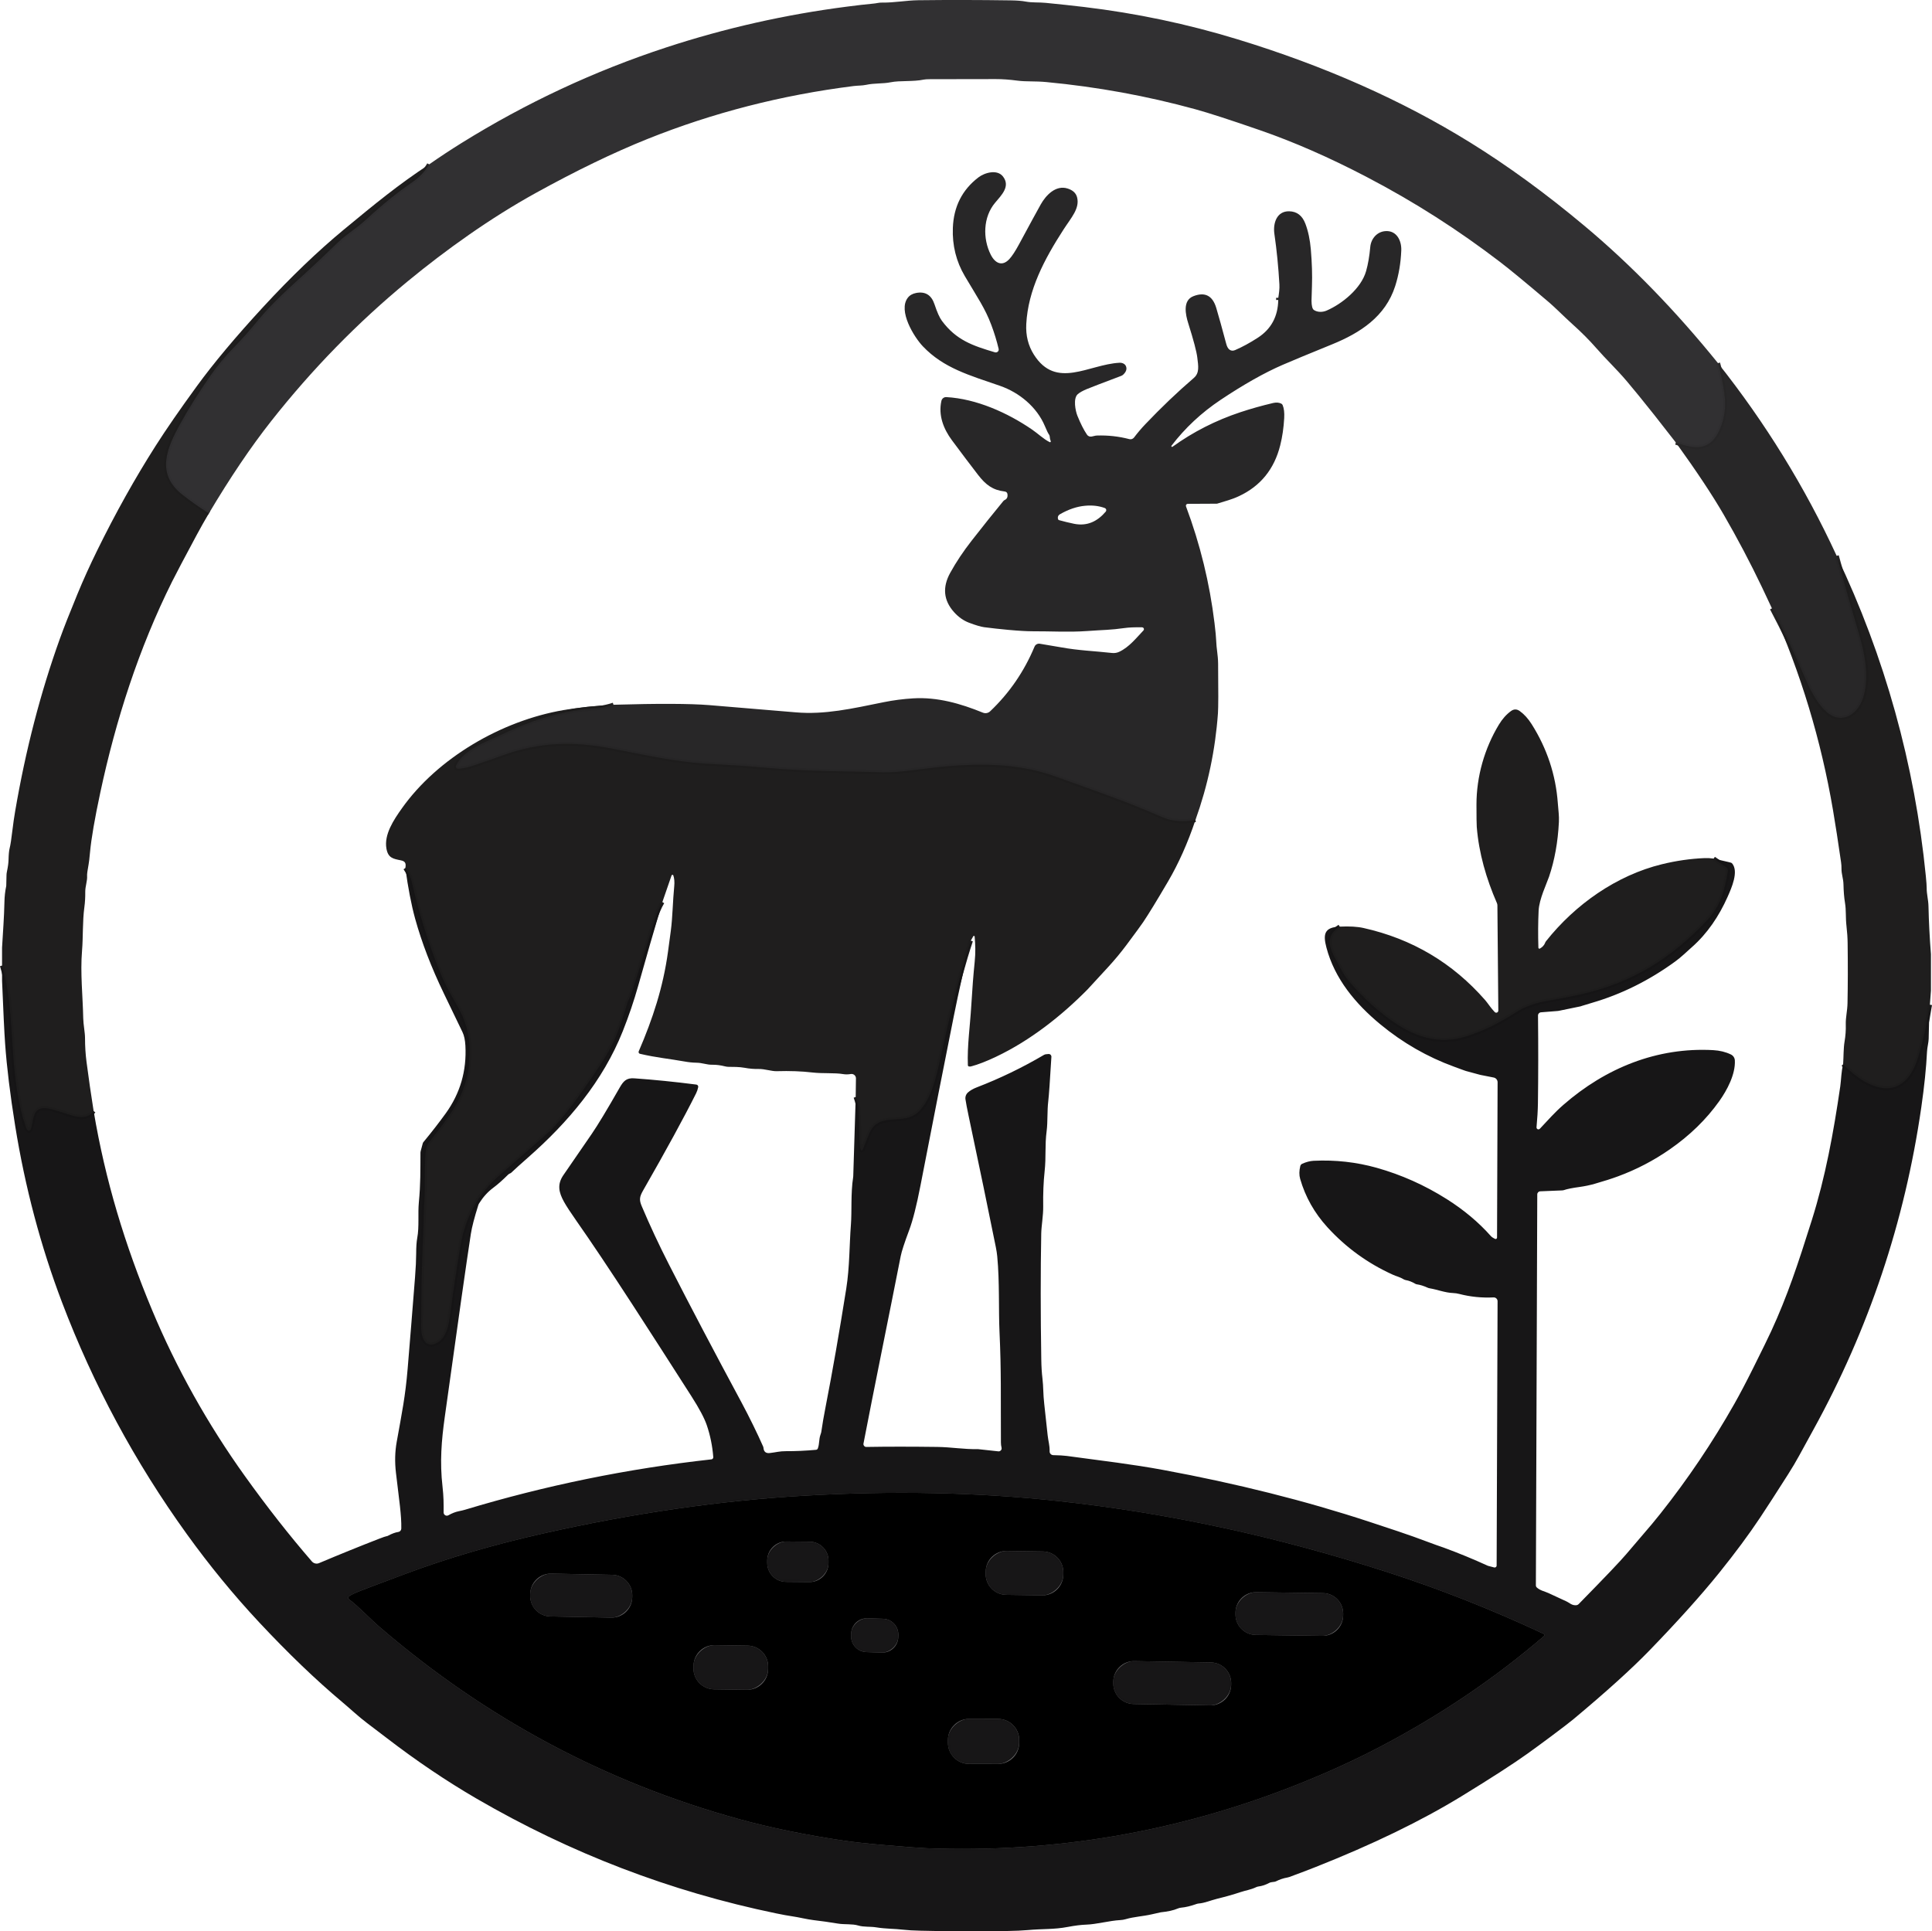 <?xml version="1.0" encoding="UTF-8"?><svg id="a" xmlns="http://www.w3.org/2000/svg" viewBox="0 0 905.45 905.26"><g><path d="M805.15,170.21c1.3,4.5,2.3,9.36,3.01,14.59,.81,5.94,.03,11.53-2.32,16.76-4.54,10.1-11.69,8.87-20.43,5.88" style="fill:none; stroke:rgba(44,43,44,.99); stroke-width:2px;"/><path d="M97.88,240.65c-4.84-3.12-9.04-6.09-12.59-8.92-12.41-9.87-7-21.95-.68-33.37,4.05-7.29,8.76-14.79,14.14-22.48,3.23-4.61,6.79-8.91,10.7-12.89,3.66-3.73,7.39-7.92,11.2-12.56,6.9-8.42,14.47-15.11,23.38-23.25,3.57-3.27,8.28-7.72,14.11-13.36,4.48-4.32,9.05-6.84,13.55-11.02,7.17-6.65,14.35-12.46,21.55-17.42,3.36-2.31,5.98-5.09,7.87-8.32" style="fill:none; stroke:rgba(39,38,39,.99); stroke-width:2px;"/><path d="M43.89,520.8c-2.81,3.73-7.04,3.08-11.34,1.67-3.91-1.28-6.7-2.14-8.37-2.57-9.33-2.42-8.09,4.39-9.78,9.52-.15,.45-.63,.7-1.08,.56-.11-.04-.22-.1-.31-.18-.34-.3-.65-.84-.92-1.62-3.51-10.09-5.09-21.66-6.03-35.28-1.01-14.56-1.28-27.35-5.1-40.32" style="fill:none; stroke:rgba(26,25,26,.99); stroke-width:2px;"/><path d="M599.06,140.61l.02-1.02" style="fill:none; stroke:rgba(35,34,34,.99); stroke-width:2px;"/><path d="M560.27,384.33c-5.89,1.1-11.17,.62-15.84-1.44-16.77-7.39-30.56-11.98-49.69-18.92-20.78-7.55-43.04-6.13-65.16-3.2-7.15,.94-12.45,1.35-15.9,1.23-17-.59-35.27-.36-54.68-2.16-11.93-1.11-16.95-1.2-28.79-1.96-14.42-.93-27.95-4.06-43.5-7.04-17.89-3.43-33.64-3.17-51.32,3.26-2.97,1.09-7.5,2.67-13.58,4.75-2.5,.86-4.86,1.35-7.07,1.48-.56,.03-1.03-.39-1.07-.95,0-.15,.02-.31,.08-.45,3.28-7.72,15.41-11.75,22.71-15.24,14.15-6.76,28.33-10.82,43.93-11.78,1.83-.11,4.21-.64,7.12-1.57" style="fill:none; stroke:rgba(35,34,34,.99); stroke-width:2px;"/><path d="M860.77,260.52c3.39,12.35,6.89,24.6,10.49,36.74,2.78,9.39,4.9,20.68,1.83,29.96-2.87,8.66-11.22,12.92-18.33,5.25-4.04-4.36-6.62-9.58-9.18-15.57-4.63-10.81-9.68-21.39-15.15-31.75" style="fill:none; stroke:rgba(35,34,34,.99); stroke-width:2px;"/><path d="M904.46,470.93c-1.25,8.22-3.04,16.28-5.38,24.17-6.63,22.43-23.23,16.2-35.29,3.76" style="fill:none; stroke:rgba(26,25,26,.99); stroke-width:2px;"/><path d="M454.97,440.91c-6.44,19.38-11.7,43.6-14.64,56.79-1.64,7.37-3.9,17.46-9.74,23.26-7.13,7.08-18.29-.32-23.09,10.03-.39,.83-1.44,3.46-3.17,7.87-.1,.26-.39,.39-.65,.28-.11-.04-.2-.12-.26-.22-.21-.37-.35-.99-.43-1.88-.19-2.26-.42-8-.67-17.22-.04-1.41-.47-3.29-1.29-5.64" style="fill:none; stroke:rgba(26,25,26,.99); stroke-width:2px;"/><path d="M310.42,422.83c-1.41,2.39-2.67,5.39-3.79,8.98-5.04,16.08-8.46,26.91-10.27,32.5-.53,1.64-1.19,3.26-1.98,4.86-.14,.27-.25,.56-.34,.86-2.03,6.87-3.97,12.45-5.8,16.74-1.65,3.85-4.39,8.63-8.23,14.35-8.15,12.12-16.53,24.01-24.38,30.91-7.13,6.27-14.28,12.53-21.46,18.78-10.1,8.79-16,19.43-18.32,32.88-1.9,11.04-3.26,20.11-4.86,32.3-.63,4.81-1.64,10.77-5.89,13.27-5.54,3.24-7.71-2.2-7.71-6.66,0-17.39,.32-31.82,.94-43.29,.3-5.57,.09-9.36,.43-14.16,.21-2.86,.32-6.39,.33-10.58,.03-8.19,.17-13.11,.4-14.76,.28-1.96,.73-3.33,1.34-4.1,4.94-6.2,8.82-11.48,11.64-15.85,2.97-4.58,5.22-10.05,6.76-16.41,.51-2.12,.5-4.63,.7-7.39,.73-9.6-1.27-17.28-6.25-25.72-3.29-5.57-5.78-10.45-7.47-14.66-5.5-13.73-9.94-27.95-13.32-42.66-.4-1.71-1.37-3.76-2.92-6.14" style="fill:none; stroke:rgba(26,25,26,.99); stroke-width:2px;"/><path d="M803.13,402.43l5.81,3.99c.62,.43,.94,1.17,.82,1.91-1.54,9.16-3.36,16.2-9.58,22.86-16.61,17.79-35.11,29.51-59.75,34.96-4.57,1.01-9.85,2.03-15.86,3.05-4.01,.69-9.49,2.42-12.92,4.57-9.27,5.81-15.64,9.22-24.75,12.06-12.66,3.94-24.03,.09-34.6-7.38-7.23-5.11-13.89-11.25-19.99-18.41-1.61-1.9-3.06-4.11-4.33-6.64-3.16-6.28-8.95-13.59-.1-19.08" style="fill:none; stroke:rgba(26,25,26,.99); stroke-width:2px;"/><path d="M723.57,766.88c.27-.24,.3-.65,.07-.92-.06-.07-.13-.12-.22-.16-24.29-11.39-48.88-21.09-73.78-29.1-50.36-16.21-101.09-27.45-154.18-33.19-37.41-4.05-76.95-4.86-118.63-2.45-39.34,2.28-80.21,8.21-122.62,17.78-22.87,5.16-43.98,11.34-63.33,18.53-14.76,5.48-22.95,8.59-24.56,9.34-1.35,.62-2.3,1.14-2.86,1.56-.35,.26-.42,.75-.17,1.1,.05,.06,.1,.12,.17,.17,4.58,3.38,9.88,9.12,14.43,13.03,49.75,42.83,105.93,72.86,168.52,90.09,14.53,4,30.82,7.35,48.85,10.05,4.91,.73,11.39,1.44,19.46,2.12,10.45,.88,16.95,1.37,19.48,1.46,59.69,2.3,117.34-7.54,172.95-29.52,14.1-5.57,27.22-11.53,39.36-17.88,28.21-14.76,53.9-32.1,77.06-52.01" style="fill:none; stroke:rgba(117,116,118,.99); stroke-width:2px;"/><path d="M388.29,731.58c.04-4.9-3.9-8.91-8.8-8.96l-10.96-.1c-4.9-.04-8.91,3.9-8.96,8.8h0v1.16c-.05,4.9,3.89,8.91,8.79,8.96l10.96,.1c4.9,.04,8.91-3.9,8.96-8.8h0v-1.16" style="fill:none; stroke:rgba(117,116,118,.99); stroke-width:2px;"/><path d="M498.34,737.05c.08-5.37-4.22-9.79-9.59-9.86h0l-16.92-.24c-5.37-.08-9.79,4.22-9.86,9.59l-.02,1.12c-.08,5.37,4.22,9.79,9.59,9.86l16.92,.24c5.37,.08,9.79-4.22,9.86-9.59l.02-1.12" style="fill:none; stroke:rgba(117,116,118,.99); stroke-width:2px;"/><path d="M296.31,747.92c.1-5.31-4.12-9.7-9.43-9.8h0l-28.59-.55c-5.31-.1-9.7,4.12-9.8,9.43h0l-.02,.84c-.1,5.31,4.12,9.7,9.43,9.8h0l28.59,.55c5.31,.1,9.7-4.12,9.8-9.43h0l.02-.84" style="fill:none; stroke:rgba(117,116,118,.99); stroke-width:2px;"/><path d="M629.49,756.47c.07-5.31-4.17-9.68-9.48-9.75l-31.24-.44c-5.31-.07-9.68,4.17-9.75,9.48v.8c-.09,5.31,4.16,9.68,9.47,9.75l31.24,.44c5.31,.07,9.68-4.17,9.75-9.48v-.8" style="fill:none; stroke:rgba(117,116,118,.99); stroke-width:2px;"/><path d="M420.99,766.36c.13-4.08-3.07-7.49-7.15-7.62l-7.34-.23c-4.08-.13-7.49,3.07-7.62,7.15h0l-.03,1.06c-.13,4.08,3.07,7.49,7.15,7.62l7.34,.23c4.08,.13,7.49-3.07,7.62-7.15h0l.03-1.06" style="fill:none; stroke:rgba(117,116,118,.99); stroke-width:2px;"/><path d="M359.99,781.22c.08-5.39-4.23-9.82-9.62-9.9l-15.46-.22c-5.39-.08-9.82,4.23-9.9,9.62h0l-.02,1.18c-.08,5.39,4.23,9.82,9.62,9.9l15.46,.22c5.39,.08,9.82-4.23,9.9-9.62h0l.02-1.18" style="fill:none; stroke:rgba(117,116,118,.99); stroke-width:2px;"/><path d="M576.98,789.06c.09-5.35-4.17-9.76-9.52-9.86h0l-35.87-.63c-5.35-.09-9.76,4.17-9.86,9.52v.74c-.11,5.35,4.16,9.76,9.51,9.86h0l35.87,.63c5.35,.09,9.76-4.17,9.86-9.52v-.74" style="fill:none; stroke:rgba(117,116,118,.99); stroke-width:2px;"/><path d="M477.64,815.6c0-5.48-4.43-9.94-9.91-9.95h0l-13.56-.02c-5.48,0-9.94,4.43-9.95,9.91v1.26c-.01,5.48,4.43,9.94,9.91,9.95h0l13.56,.02c5.48,0,9.94-4.43,9.95-9.91v-1.26" style="fill:none; stroke:rgba(117,116,118,.99); stroke-width:2px;"/></g><path d="M805.15,170.21c1.3,4.5,2.3,9.36,3.01,14.59,.81,5.94,.03,11.53-2.32,16.76-4.54,10.1-11.69,8.87-20.43,5.88-3.33-4.31-6.7-8.63-10.12-12.95-5.44-6.85-9.74-12.13-12.9-15.85-4.82-5.67-9.79-10.32-14.19-15.38-3.21-3.69-7-7.5-11.37-11.42-3.78-3.41-8.1-7.77-10.75-10.03-10.85-9.23-18.59-15.61-23.23-19.15-19.22-14.68-39.53-27.81-62.6-39.85-17.33-9.04-33.91-16.3-49.72-21.77-13.99-4.85-24.06-8.11-30.2-9.8-22.81-6.27-46.14-10.53-69.99-12.78-5.28-.5-9.27-.11-13.58-.67-3.69-.49-7.06-.73-10.13-.72-7.79,.01-18.04,.03-30.73,.05-1.34,0-2.3,.06-2.89,.18-5.21,1.09-11.24,.37-15.59,1.26-3.72,.76-7.56,.34-11.57,1.22-1.81,.39-3.86,.3-5.89,.56-33.73,4.26-65.88,12.52-96.46,24.78-15.93,6.39-33.43,14.85-52.49,25.38-21.18,11.7-41.96,26.55-59.87,41.3-23.51,19.37-44.88,41.26-64.1,65.65-9.49,12.05-19.21,26.45-29.16,43.2-4.84-3.12-9.04-6.09-12.59-8.92-12.41-9.87-7-21.95-.68-33.37,4.05-7.29,8.76-14.79,14.14-22.48,3.23-4.61,6.79-8.91,10.7-12.89,3.66-3.73,7.39-7.92,11.2-12.56,6.9-8.42,14.47-15.11,23.38-23.25,3.57-3.27,8.28-7.72,14.11-13.36,4.48-4.32,9.05-6.84,13.55-11.02,7.17-6.65,14.35-12.46,21.55-17.42,3.36-2.31,5.98-5.09,7.87-8.32,4.91-3.43,9.94-6.75,15.11-9.97,30.34-18.87,62.38-33.84,96.11-44.89,27.47-9,55.67-15.36,84.62-19.09,4.83-.63,8.71-1.07,11.62-1.34,1.13-.1,2.04-.22,2.75-.37,.64-.13,1.3-.19,1.96-.18,5.94,.08,11.33-1.03,17.1-1.11,14.03-.17,28.47-.15,43.32,.07,2.91,.04,5.24,.23,7,.56,3.04,.58,6.02,.28,9.34,.6,6.29,.61,12.3,1.26,18.03,1.94,24.45,2.92,48.4,7.96,71.83,15.13,40.78,12.46,77.16,28.59,109.13,48.4,17.65,10.93,35.53,23.97,53.62,39.12,21.73,18.19,42.57,39.62,62.5,64.28Z" style="fill:rgba(48,47,49,.99);"/><path d="M201.11,77.06c-1.89,3.23-4.51,6.01-7.87,8.32-7.2,4.96-14.38,10.77-21.55,17.42-4.5,4.18-9.07,6.7-13.55,11.02-5.83,5.64-10.54,10.09-14.11,13.36-8.91,8.14-16.48,14.83-23.38,23.25-3.81,4.64-7.54,8.83-11.2,12.56-3.91,3.98-7.47,8.28-10.7,12.89-5.38,7.69-10.09,15.19-14.14,22.48-6.32,11.42-11.73,23.5,.68,33.37,3.55,2.83,7.75,5.8,12.59,8.92-1.98,3.35-3.88,6.71-5.7,10.1-5.87,10.93-9.7,18.2-11.51,21.82-15.67,31.44-26.4,64.96-33.64,98.81-2.63,12.29-4.25,21.66-4.84,28.11-.26,2.83-.48,4.71-.66,5.63-.54,2.87-.78,4.7-.71,5.51,.18,2.09-.89,4.87-.86,7.39,.03,2.56-.11,4.91-.4,7.05-.94,6.94-.56,13.99-1.11,20.56-.87,10.43,.37,21.46,.56,31.68,.06,2.87,.84,6.75,.84,9.18,0,3.93,.24,7.65,.69,11.14,1.01,7.76,2.13,15.48,3.35,23.17-2.81,3.73-7.04,3.08-11.34,1.67-3.91-1.28-6.7-2.14-8.37-2.57-9.33-2.42-8.09,4.39-9.78,9.52-.15,.45-.63,.7-1.08,.56-.11-.04-.22-.1-.31-.18-.34-.3-.65-.84-.92-1.62-3.51-10.09-5.09-21.66-6.03-35.28-1.01-14.56-1.28-27.35-5.1-40.32v-8.36c.41-7.17,.98-14.31,1.12-21.49,.05-2.5,.32-4.95,.82-7.36,.02-.08,.03-.16,.03-.24l.12-5.01c.01-.47,.07-.93,.16-1.39,.49-2.3,.76-4.2,.79-5.7,.06-2.51,.23-4.31,.51-5.4,.38-1.45,.83-4.35,1.34-8.7,.35-2.95,.77-5.85,1.26-8.72,4.89-28.63,11.87-55.57,20.95-80.82,1.83-5.11,4.58-12.08,8.23-20.93,2.75-6.69,5.85-13.52,9.28-20.5,8.56-17.44,17.67-33.75,27.33-48.92,4.94-7.76,11.37-17.08,19.3-27.96,7.87-10.82,18.24-23.2,31.09-37.14,12.98-14.07,25.57-26.16,37.76-36.25,15.02-12.41,25.49-21.02,40.06-30.63Z" style="fill:rgba(30,29,29,.99);"/><path d="M599.06,140.61l.02-1.02c.33-2.12,.64-4.14,.52-6.32-.46-8.12-1.24-16.01-2.35-23.66-.72-4.98,1.11-10.68,6.91-10.58,3.63,.07,6.16,2,7.61,5.81,1.32,3.47,2.17,7.48,2.56,12.03,.54,6.36,.72,12.11,.53,17.24-.15,4.07-.22,6.36-.21,6.89,.03,2.37,.4,3.8,1.11,4.29,1.74,1.17,4.15,1.08,5.96,.29,7.2-3.11,16.18-10.32,18.51-18.49,.92-3.23,1.57-7.02,1.96-11.35,.35-3.83,3.16-7.23,7.28-7.42,5.18-.25,7.42,4.59,7.25,9.05-.23,5.93-1.18,11.49-2.84,16.69-4.58,14.37-16.45,21.99-29.61,27.35-11.37,4.63-19.1,7.84-23.17,9.61-8.55,3.71-18.23,9.18-29.05,16.4-9,6.01-16.67,13.18-23.02,21.49-.12,.15-.09,.37,.06,.49,.12,.1,.29,.1,.42,0,9.63-6.95,20.22-12.34,31.77-16.18,4.89-1.62,10.03-3.07,15.44-4.34,1.37-.32,2.61-.23,3.71,.28,.31,.14,.56,.4,.69,.71,.63,1.5,.88,3.54,.73,6.12-.25,4.53-.87,8.75-1.85,12.68-2.79,11.21-9.25,19.17-19.36,23.89-3.55,1.66-6.23,2.25-10.15,3.49-.09,.03-.19,.04-.28,.04l-13.55,.07c-.49,0-.89,.4-.89,.89,0,.1,.02,.21,.06,.31,6.63,17.7,11.08,35.93,13.36,54.68,.47,3.87,.73,6.59,.78,8.16,.11,3.79,.87,6.76,.91,10.87,.14,12.83,.11,20.59-.08,23.28-1.23,17.18-4.74,33.84-10.53,49.97-5.89,1.1-11.17,.62-15.84-1.44-16.77-7.39-30.56-11.98-49.69-18.92-20.78-7.55-43.04-6.13-65.16-3.2-7.15,.94-12.45,1.35-15.9,1.23-17-.59-35.27-.36-54.68-2.16-11.93-1.11-16.95-1.2-28.79-1.96-14.42-.93-27.95-4.06-43.5-7.04-17.89-3.43-33.64-3.17-51.32,3.26-2.97,1.09-7.5,2.67-13.58,4.75-2.5,.86-4.86,1.35-7.07,1.48-.56,.03-1.03-.39-1.07-.95,0-.15,.02-.31,.08-.45,3.28-7.72,15.41-11.75,22.71-15.24,14.15-6.76,28.33-10.82,43.93-11.78,1.83-.11,4.21-.64,7.12-1.57,20.85-.61,35.76-.55,44.74,.16,8.37,.67,21.94,1.8,40.71,3.4,13.6,1.16,26.18-1.71,41.24-4.77,4.5-.91,9.1-1.51,13.79-1.79,11.24-.68,22.16,2.41,32.66,6.71,1.16,.47,2.49,.22,3.39-.64,9.01-8.56,15.94-18.66,20.8-30.3,.41-.98,1.44-1.54,2.48-1.37,6.31,1.06,9.69,1.63,10.12,1.71,8.17,1.48,15.19,1.68,23.73,2.62,1.16,.13,2.33-.06,3.38-.56,4.65-2.18,7.95-6.45,11.32-9.98,.34-.35,.33-.91-.02-1.24-.16-.15-.37-.24-.6-.25-3.45-.06-6.19,.05-8.2,.34-6.69,.96-9.72,.83-17.61,1.41-8.46,.61-17.01,.07-25.45,.11-2.65,0-6.45-.21-11.41-.66-3.96-.37-7.74-.78-11.34-1.25-1.57-.21-3.93-.91-7.09-2.1-2.62-.99-4.96-2.65-7.03-4.96-4.94-5.51-5.53-11.67-1.77-18.47,2.78-5.03,6.14-10.07,10.09-15.12,5.26-6.74,10.18-12.89,14.76-18.45,.19-.23,.43-.42,.71-.55,1.03-.47,1.44-1.4,1.23-2.78-.1-.7-.56-1.1-1.38-1.19-5.48-.65-8.78-3.11-12.37-7.76-3.47-4.49-7.54-9.89-12.23-16.2-4.03-5.42-6.47-11.81-4.96-18.5,.24-1.09,1.23-1.84,2.34-1.77,14.01,.78,28.65,7.32,40.17,15.23,2.75,1.88,5.27,4.38,8.22,5.87,.18,.09,.39,.03,.49-.15,.05-.1,.06-.21,.01-.31-.27-.67-.42-1.38-.46-2.12-.02-.4-.17-.78-.42-1.09-.33-.41-.95-1.68-1.85-3.83-3.76-8.98-12.02-15.75-21-18.87-14.36-4.98-26.45-8.28-36.2-18.54-4.18-4.4-11.72-16.66-7.06-22.75,.9-1.17,2.2-1.92,3.9-2.25,4.29-.82,7.16,.94,8.61,5.28,1.23,3.72,2.39,6.31,3.48,7.77,6.72,9.05,14.35,11.64,24.87,14.77,.73,.21,1.49-.2,1.7-.92,.07-.23,.07-.47,.02-.7-.87-3.69-2.01-7.42-3.42-11.18-2.93-7.85-6.37-12.65-12.44-22.94-4.04-6.85-5.91-14.38-5.6-22.57,.37-9.96,4.36-17.85,11.96-23.67,2.93-2.25,8.83-3.95,11.55-.41,3.52,4.58-.61,8.6-3.74,12.32-5.62,6.71-5.81,16.76-2.01,24.3,1.99,3.95,5.31,5.76,8.73,2.05,1.29-1.4,2.8-3.71,4.54-6.94,4.98-9.24,8.36-15.45,10.14-18.63,2.48-4.44,7.12-9.22,12.58-7.5,2.45,.77,3.93,2.12,4.45,4.06,1.4,5.21-2.7,9.55-6.32,15.15-9.08,14.06-16.61,28.34-17.47,44.27-.29,5.38,.9,10.18,3.57,14.39,10.45,16.5,25.59,4.58,40.11,3.81,1.37-.07,2.57,.55,3.01,1.55,.58,1.32,.17,2.65-1.24,3.99-.28,.27-.62,.48-.99,.62-8.84,3.33-14.23,5.4-16.17,6.21-1.88,.79-3.26,1.57-4.15,2.34-2.29,2-1.09,7.89-.18,10.13,1.49,3.69,2.97,6.62,4.44,8.78,1.29,1.88,3.04,.54,4.67,.49,5.21-.17,10.29,.39,15.25,1.69,.81,.21,1.67-.09,2.18-.76,1.67-2.2,3.42-4.27,5.26-6.2,7.49-7.88,15.08-15.12,22.76-21.72,2.76-2.36,2.09-5.67,1.64-9.5-.34-2.86-1.76-8.23-4.25-16.12-1.28-4.04-2.71-10.69,2.38-12.69,5.43-2.13,9.02-.29,10.75,5.5,1.21,4.05,2.77,9.66,4.67,16.81,.35,1.31,.85,2.22,1.5,2.71,.77,.58,1.66,.66,2.66,.23,3.37-1.45,6.92-3.38,10.64-5.79,6.25-4.05,9.44-9.95,9.58-17.7Zm-81.28,97.52c-2.76-1.03-5.88-1.39-9.35-1.06-3.78,.36-7.64,1.66-11.57,3.91-.97,.55-1.29,1.35-.98,2.38,.06,.22,.23,.38,.45,.44,2.32,.65,4.68,1.22,7.07,1.71,6.28,1.26,11.04-1.27,14.82-5.71,.37-.45,.32-1.12-.13-1.49-.09-.08-.2-.14-.31-.18Z" style="fill:rgba(39,38,39,.99);"/><path d="M599.08,139.59l-.02,1.02,.02-1.02Z" style="fill:rgba(30,29,29,.99);"/><path d="M805.15,170.21c22.22,28,40.76,58.1,55.62,90.31,3.39,12.35,6.89,24.6,10.49,36.74,2.78,9.39,4.9,20.68,1.83,29.96-2.87,8.66-11.22,12.92-18.33,5.25-4.04-4.36-6.62-9.58-9.18-15.57-4.63-10.81-9.68-21.39-15.15-31.75-1.55-3.34-3.11-6.66-4.68-9.95-5.52-11.55-11.49-22.87-17.91-33.96-5.27-9.11-12.75-20.38-22.43-33.8,8.74,2.99,15.89,4.22,20.43-5.88,2.35-5.23,3.13-10.82,2.32-16.76-.71-5.23-1.71-10.09-3.01-14.59Z" style="fill:rgba(39,38,39,.99);"/><path d="M860.77,260.52c22.54,47.15,36.61,97.89,41.78,150.01,.28,2.86,.42,4.76,.41,5.69-.03,2.88,.77,5.41,.84,8.53,.17,7.51,.55,15,1.16,22.49v17.09l-.5,6.6c-1.25,8.22-3.04,16.28-5.38,24.17-6.63,22.43-23.23,16.2-35.29,3.76,.25-3.54,.14-7.47,.68-10.66,.46-2.69,.65-5.36,.57-7.99-.09-3.41,.74-6.3,.81-10.03,.17-8.51,.19-17.83,.06-27.96-.03-2.63-.21-5.35-.54-8.15-.48-4.15-.09-7.25-.7-10.93-.41-2.46-.64-5.33-.71-8.6-.06-2.78-.98-4.86-.93-7.42,.02-.91-.05-1.91-.2-2.99-1.39-9.63-2.64-17.73-3.76-24.3-5.57-32.8-15.12-64.36-28.64-94.68,5.47,10.36,10.52,20.94,15.15,31.75,2.56,5.99,5.14,11.21,9.18,15.57,7.11,7.67,15.46,3.41,18.33-5.25,3.07-9.28,.95-20.57-1.83-29.96-3.6-12.14-7.1-24.39-10.49-36.74Z" style="fill:rgba(30,29,29,.99);"/><path d="M287.51,330.34c-2.91,.93-5.29,1.46-7.12,1.57-15.6,.96-29.78,5.02-43.93,11.78-7.3,3.49-19.43,7.52-22.71,15.24-.22,.51,.03,1.11,.54,1.32,.14,.06,.3,.09,.45,.08,2.21-.13,4.57-.62,7.07-1.48,6.08-2.08,10.61-3.66,13.58-4.75,17.68-6.43,33.43-6.69,51.32-3.26,15.55,2.98,29.08,6.11,43.5,7.04,11.84,.76,16.86,.85,28.79,1.96,19.41,1.8,37.68,1.57,54.68,2.16,3.45,.12,8.75-.29,15.9-1.23,22.12-2.93,44.38-4.35,65.16,3.2,19.13,6.94,32.92,11.53,49.69,18.92,4.67,2.06,9.95,2.54,15.84,1.44-3.63,10.8-7.91,20.39-12.82,28.77-5.25,8.95-9.13,15.31-11.66,19.07-.89,1.34-3.52,4.93-7.88,10.78-2.61,3.5-5.45,6.92-8.52,10.27-6.19,6.74-9.43,10.27-9.74,10.58-12.1,12.26-26.75,23.88-42.93,31.55-4.49,2.13-8.32,3.61-11.51,4.46-.42,.11-.8,.13-1.15,.04-.26-.07-.45-.3-.46-.57-.35-9.19,1.03-18.19,1.61-28.1,.45-7.63,.98-14.43,1.59-20.38,.45-4.41,.32-7.89-.02-11.81-.01-.19-.18-.34-.37-.33-.12,0-.23,.08-.29,.19l-1.15,2.06c-6.44,19.38-11.7,43.6-14.64,56.79-1.64,7.37-3.9,17.46-9.74,23.26-7.13,7.08-18.29-.32-23.09,10.03-.39,.83-1.44,3.46-3.17,7.87-.1,.26-.39,.39-.65,.28-.11-.04-.2-.12-.26-.22-.21-.37-.35-.99-.43-1.88-.19-2.26-.42-8-.67-17.22-.04-1.41-.47-3.29-1.29-5.64l.12-8.72c.02-1.13-.89-2.06-2.02-2.08-.13,0-.26,0-.39,.03-1.26,.21-2.45,.23-3.56,.04-3.97-.69-9.6-.19-14.45-.76-4.95-.59-10.54-.79-16.77-.61-2.3,.07-5.62-1.09-8.35-1.03-2.19,.05-4.4-.14-6.64-.56-2.46-.46-5.58-.44-7.51-.45-.56,0-1.12-.08-1.66-.22-2.08-.53-4.09-.79-6.04-.76-2.58,.04-4.51-.91-7.34-.95-1.75-.03-3.59-.21-5.52-.56-6.99-1.26-13.28-1.81-20.97-3.62-.45-.1-.73-.56-.63-1.02,.01-.05,.03-.1,.05-.14,6.56-15.2,11.44-30.03,13.71-46.65,.44-3.25,.88-6.52,1.32-9.8,.86-6.5,.92-13.97,1.61-20.96,.19-1.94,.05-3.61-.42-5.01-.07-.23-.32-.36-.55-.29-.14,.04-.25,.15-.29,.29l-4.31,12.48c-1.41,2.39-2.67,5.39-3.79,8.98-5.04,16.08-8.46,26.91-10.27,32.5-.53,1.64-1.19,3.26-1.98,4.86-.14,.27-.25,.56-.34,.86-2.03,6.87-3.97,12.45-5.8,16.74-1.65,3.85-4.39,8.63-8.23,14.35-8.15,12.12-16.53,24.01-24.38,30.91-7.13,6.27-14.28,12.53-21.46,18.78-10.1,8.79-16,19.43-18.32,32.88-1.9,11.04-3.26,20.11-4.86,32.3-.63,4.81-1.64,10.77-5.89,13.27-5.54,3.24-7.71-2.2-7.71-6.66,0-17.39,.32-31.82,.94-43.29,.3-5.57,.09-9.36,.43-14.16,.21-2.86,.32-6.39,.33-10.58,.03-8.19,.17-13.11,.4-14.76,.28-1.96,.73-3.33,1.34-4.1,4.94-6.2,8.82-11.48,11.64-15.85,2.97-4.58,5.22-10.05,6.76-16.41,.51-2.12,.5-4.63,.7-7.39,.73-9.6-1.27-17.28-6.25-25.72-3.29-5.57-5.78-10.45-7.47-14.66-5.5-13.73-9.94-27.95-13.32-42.66-.4-1.71-1.37-3.76-2.92-6.14,.39-2.12,.09-3.2-2.16-3.64-3.56-.71-5.92-1.09-6.7-5.48-1.18-6.62,3.39-13.45,7.3-18.96,16.63-23.42,46.53-41.01,75.78-45.99,7.13-1.21,14.9-2.04,23.32-2.47Z" style="fill:rgba(30,29,29,.99);"/><path d="M803.13,402.43l5.81,3.99c.62,.43,.94,1.17,.82,1.91-1.54,9.16-3.36,16.2-9.58,22.86-16.61,17.79-35.11,29.51-59.75,34.96-4.57,1.01-9.85,2.03-15.86,3.05-4.01,.69-9.49,2.42-12.92,4.57-9.27,5.81-15.64,9.22-24.75,12.06-12.66,3.94-24.03,.09-34.6-7.38-7.23-5.11-13.89-11.25-19.99-18.41-1.61-1.9-3.06-4.11-4.33-6.64-3.16-6.28-8.95-13.59-.1-19.08,4.58-.21,8.3,0,11.16,.65,22.76,5.09,41.76,16.36,57.01,33.82,.4,.45,1.12,1.4,2.17,2.83,.66,.91,1.42,1.82,2.29,2.74,.37,.39,.99,.42,1.38,.05,.2-.19,.31-.45,.31-.72l-.43-49.31c0-.39-.08-.77-.24-1.12-4.96-11.36-8.45-23.37-9.43-35.67-.09-1.18-.14-4.67-.14-10.46,0-13.24,3.8-26.4,10.52-37.5,1.6-2.65,3.49-4.77,5.66-6.35,1.37-.99,2.74-.99,4.13,.02,2.08,1.51,3.94,3.56,5.58,6.17,7.18,11.39,11.26,23.69,12.23,36.89,.28,3.81,.66,5.94,.51,8.98-.47,9.38-2.01,17.9-4.61,25.56-1.1,3.24-4.64,10.58-4.89,15.89-.26,5.45-.3,11.26-.11,17.41,0,.26,.23,.47,.5,.46,.08,0,.16-.02,.22-.06,1.2-.69,2.01-1.58,2.42-2.66,.11-.28,.25-.55,.44-.79,13.57-17.13,32.98-30.88,54.35-36.08,6.67-1.63,13.27-2.58,19.8-2.86,1.52-.06,2.99,.01,4.42,.22Z" style="fill:rgba(30,29,29,.99);"/><path d="M863.79,498.86c12.06,12.44,28.66,18.67,35.29-3.76,2.34-7.89,4.13-15.95,5.38-24.17-.27,3.2-.46,8.53-.57,15.99-.02,1.62-.68,4.01-.77,5.95-.37,7.6-1.27,16.35-2.7,26.24-7.75,53.55-24.59,103.87-50.54,150.97-1.25,2.25-3.48,6.34-6.71,12.25-1.47,2.7-3.21,5.63-5.21,8.78-5.45,8.57-9.8,15.3-13.06,20.21-5.28,7.93-11.66,16.54-19.13,25.82-8.44,10.48-19.4,22.68-32.87,36.59-8.23,8.49-20.06,19.19-35.5,32.09-1.75,1.45-5.31,4.18-10.68,8.19-4.05,3.02-7.67,5.67-10.86,7.96-6.61,4.73-16.89,11.37-30.84,19.92-18.88,11.56-41.72,22.64-68.52,33.24-3.02,1.2-7.09,2.75-12.21,4.64-.29,.11-.6,.19-.91,.24-1.91,.33-3.73,.95-5.47,1.84-.64,.33-2.13,.19-3.04,.68-1.68,.91-3.39,1.48-5.13,1.7-.35,.05-.69,.15-1,.3-2.59,1.23-4.98,1.53-7.42,2.35-3.01,1.01-6.68,2.06-11.02,3.13-3.02,.75-5.66,1.97-8.58,2.2-.32,.03-.63,.09-.92,.2-2.79,.99-5.19,1.56-7.18,1.73-.57,.05-1.13,.18-1.65,.41-1.97,.85-4.62,1.44-7.95,1.77-.07,0-1.5,.33-4.29,.96-4.1,.94-8.21,1.1-12.2,2.27-.79,.23-1.61,.37-2.43,.41-5.2,.28-11.19,1.99-16,2.14-2.43,.08-5.3,.44-8.63,1.07-6.67,1.27-11.55,.82-18.88,1.49-2.21,.21-5.64,.36-10.3,.45-12.17,.24-25.44,.19-39.81-.16-3.45-.08-6.13-.23-8.03-.46-4.39-.52-8.24-.37-12.78-1.11-2.88-.47-5.8-.06-8.55-.89-2.69-.81-6.32-.37-9.41-.88-3.93-.65-7.76-1.2-11.48-1.63-3.13-.37-6.82-1.34-10-1.79-1.91-.27-4.41-.73-7.5-1.37-49.54-10.23-96.35-28.17-140.43-53.81-14.11-8.21-28.14-17.67-42.09-28.4-2.19-1.68-5.27-4.02-9.24-7.03-4.17-3.16-7.42-6.3-11.49-9.72-12.42-10.42-25.42-22.9-39-37.43-12-12.84-23.32-26.65-33.96-41.42-24.29-33.71-43.78-69.93-58.49-108.67-9.97-26.27-17.29-53.85-21.94-82.73-2.34-14.53-3.91-27.35-4.7-38.45-.37-5.17-.84-14.98-1.43-29.44v-7.14c3.82,12.97,4.09,25.76,5.1,40.32,.94,13.62,2.52,25.19,6.03,35.28,.27,.78,.58,1.32,.92,1.62,.36,.32,.9,.28,1.21-.07,.08-.09,.14-.19,.18-.31,1.69-5.13,.45-11.94,9.78-9.52,1.67,.43,4.46,1.29,8.37,2.57,4.3,1.41,8.53,2.06,11.34-1.67,5.45,32.46,14.64,62.68,27.33,93.11,11.43,27.4,26.23,53.77,43.53,77.91,10.4,14.52,20.87,27.87,31.42,40.05,.84,.96,2.19,1.28,3.36,.78,9.63-4.07,18.99-7.86,28.07-11.39,2.01-.78,3.18-1.18,3.53-1.21,.22-.02,.43-.08,.63-.19,1.87-1.01,3.51-1.61,4.9-1.81,.8-.11,1.39-.78,1.41-1.59,.12-6.36-.98-13.01-2.51-26.17-.59-5.05-.47-9.87,.36-14.47,2.47-13.81,4.05-21.3,5.13-34.34,1.11-13.35,2.27-27.64,3.46-42.87,.35-4.44,.52-8.11,.53-11.01,0-3.11,.17-5.56,.5-7.34,1-5.37,.23-11.28,.77-16.89,.81-8.47,.69-14.84,.74-23.14,0-.22,.03-.44,.09-.66l1-3.7c.05-.18,.14-.36,.26-.51,3.94-4.77,7.44-9.29,10.51-13.54,6.76-9.39,9.83-19.95,9.2-31.69-.14-2.61-.58-4.71-1.33-6.3-.49-1.03-3.38-7.04-8.69-18.03-5.95-12.33-10.47-24.09-13.56-35.29-1.77-6.45-3.29-14.33-4.56-23.63,1.55,2.38,2.52,4.43,2.92,6.14,3.38,14.71,7.82,28.93,13.32,42.66,1.69,4.21,4.18,9.09,7.47,14.66,4.98,8.44,6.98,16.12,6.25,25.72-.2,2.76-.19,5.27-.7,7.39-1.54,6.36-3.79,11.83-6.76,16.41-2.82,4.37-6.7,9.65-11.64,15.85-.61,.77-1.06,2.14-1.34,4.1-.23,1.65-.37,6.57-.4,14.76-.01,4.19-.12,7.72-.33,10.58-.34,4.8-.13,8.59-.43,14.16-.62,11.47-.93,25.9-.94,43.29,0,4.46,2.17,9.9,7.71,6.66,4.25-2.5,5.26-8.46,5.89-13.27,1.6-12.19,2.96-21.26,4.86-32.3,2.32-13.45,8.22-24.09,18.32-32.88,7.18-6.25,14.33-12.51,21.46-18.78,7.85-6.9,16.23-18.79,24.38-30.91,3.84-5.72,6.58-10.5,8.23-14.35,1.83-4.29,3.77-9.87,5.8-16.74,.09-.3,.2-.59,.34-.86,.79-1.6,1.45-3.22,1.98-4.86,1.81-5.59,5.23-16.42,10.27-32.5,1.12-3.59,2.38-6.59,3.79-8.98-3.87,13.07-7.65,26.16-11.34,39.27-1.99,7.05-4.39,14.11-7.2,21.19-9.33,23.48-25.64,42.74-44.32,59.17-3.78,3.32-6.41,5.7-7.89,7.13-.18,.18-.4,.31-.64,.4-.02,0-.04,.02-.07,.03-.33,.14-.63,.34-.89,.6-2.55,2.54-4.87,4.59-6.97,6.15-2.53,1.89-4.71,4.31-6.56,7.26-.17,.28-.31,.57-.4,.88-1.83,5.79-2.99,10.27-3.48,13.44-2.06,13.35-6.14,42.03-12.25,86.02-1.49,10.69-2.36,20.83-1.02,32.48,.53,4.61,.53,7.79,.51,12.06,0,.83,.68,1.51,1.51,1.51,.25,0,.51-.07,.73-.19,1.67-.95,3.28-1.58,4.81-1.89,1.38-.29,2.37-.52,2.97-.71,37.73-11.39,76.23-19.26,115.49-23.61,.53-.06,.92-.53,.87-1.06-.41-5.25-1.43-10.25-3.05-14.99-1.13-3.29-3.51-7.78-7.15-13.47-10.37-16.23-19.6-30.57-27.68-43.03-10.66-16.41-19.42-29.5-26.27-39.26-2.77-3.95-4.72-6.94-5.83-8.95-2.37-4.3-3.29-8.02-.33-12.38,1.77-2.6,6.22-9.07,13.35-19.41,2.8-4.07,7.16-11.29,13.08-21.67,1.8-3.15,3.2-4.63,6.84-4.38,9.16,.64,18.86,1.62,29.1,2.93,.55,.07,.95,.57,.88,1.12,0,.02,0,.04-.01,.07-.21,1.06-.53,2.02-.96,2.87-5.67,11.35-13.95,26.51-24.82,45.5-1.71,3-1.96,4.4-.69,7.41,3.81,9.01,8.08,18.16,12.81,27.43,9.94,19.47,21.3,41.07,34.07,64.8,3.34,6.2,7.56,14.81,10.06,20.54,.07,.16,.11,.33,.12,.5,.14,1.86,1.14,2.68,2.99,2.46,3.09-.36,4.51-.88,7.53-.87,4.45,.02,9.16-.19,14.13-.64,.37-.04,.7-.29,.83-.64,.8-2.16,.46-4.2,1.21-6.35,.23-.67,.37-1.11,.4-1.34,.51-3.58,1.2-7.61,2.08-12.09,3.15-16.14,6.36-34.52,9.63-55.13,1.61-10.13,1.45-20.6,2.18-29.94,.49-6.16-.13-14.69,1.05-22.27,.03-.17,.04-.35,.05-.52l1.15-37.08c.82,2.35,1.25,4.23,1.29,5.64,.25,9.22,.48,14.96,.67,17.22,.08,.89,.22,1.51,.43,1.88,.14,.24,.45,.33,.69,.19,.1-.06,.18-.15,.22-.25,1.73-4.41,2.78-7.04,3.17-7.87,4.8-10.35,15.96-2.95,23.09-10.03,5.84-5.8,8.1-15.89,9.74-23.26,2.94-13.19,8.2-37.41,14.64-56.79-2.93,11.74-5.6,23.56-7.99,35.47-4.5,22.45-9.71,48.93-15.63,79.45-1.8,9.27-3.55,16.17-5.25,20.71-2.23,5.95-3.55,10.02-3.98,12.21-5.19,26.48-12.94,64.29-17.45,87.87-.14,.72,.34,1.42,1.07,1.56,.09,.02,.18,.02,.26,.02,9.71-.17,20.78-.17,33.21-.01,6.6,.08,12.45,1.16,19.09,1.04,.05,0,.1,0,.15,.01l9.42,1.02c.77,.09,1.46-.47,1.55-1.23,.02-.17,0-.35-.04-.52-.2-.74-.3-1.54-.3-2.4-.12-21.72,.21-33.27-.66-51.89-.47-10.06,.08-23.37-1.06-35.33-.13-1.33-.35-2.8-.67-4.39-3.44-17.13-7.7-37.66-12.77-61.58-.71-3.39-1.2-5.94-1.45-7.65-.18-1.22,.27-2.44,1.19-3.25,1.03-.92,2.41-1.71,4.12-2.37,10.83-4.17,21.33-9.24,31.51-15.23,.27-.16,.57-.25,.88-.28l1.21-.12c.68-.07,1.29,.43,1.36,1.12,0,.07,0,.13,0,.2-.67,11.28-1.16,18.22-1.47,20.81-.56,4.67-.2,9.65-.75,13.9-.92,7.07-.19,11.96-.96,19.02-.53,4.93-.75,10.41-.66,16.43,.06,4.19-.85,9.15-.92,12.61-.33,17.93-.33,37.6,.02,59.01,.05,3.41,.24,6.41,.55,9,.47,3.87,.3,7.39,.84,11.94,.36,3.09,.89,7.97,1.59,14.63,.28,2.69,1.01,4.77,.93,7.58-.03,.95,.72,1.74,1.68,1.77h.01c2.75,.05,4.87,.18,6.35,.37,17.37,2.36,30.63,3.88,45.04,6.54,34.52,6.37,66.73,14.46,96.64,24.29,11.25,3.69,18.23,6.05,20.96,7.06,6.52,2.43,10.05,3.72,10.59,3.89,.99,.32,2.12,.71,3.39,1.18,6.93,2.54,13.84,5.38,20.71,8.52,.05,.02,.1,.04,.15,.05l2.83,.74c.49,.13,.99-.17,1.12-.66,.02-.07,.03-.15,.03-.23l.44-123.89c0-.99-.8-1.79-1.79-1.79-.03,0-.06,0-.09,0-5.57,.26-10.92-.28-16.05-1.62-.95-.25-1.93-.39-2.91-.43-3.78-.14-7.4-1.63-10.97-2.22-.35-.06-.69-.16-1.02-.31-1.82-.82-3.45-1.33-4.88-1.53-.33-.04-.65-.15-.93-.32-1.47-.87-2.94-1.44-4.39-1.69-.36-.07-.71-.2-1.03-.39-1.74-1.06-3.41-1.4-4.99-2.12-11.76-5.31-21.98-12.72-30.67-22.23-6.1-6.68-10.37-14.25-12.8-22.7-.51-1.78-.49-3.78,.06-6.01,.11-.46,.43-.85,.87-1.05,1.87-.86,3.68-1.33,5.44-1.42,10.15-.48,19.98,.62,29.5,3.29,11.55,3.25,22.5,8.14,32.83,14.67,8.04,5.08,14.92,10.85,20.65,17.3,.3,.34,.65,.62,1.03,.83l.92,.5c.32,.17,.72,.05,.89-.27,.05-.09,.08-.19,.08-.3l.26-72.83c0-1.07-.76-2-1.82-2.21l-6.27-1.24-.08-.02-6.65-1.8c-.35-.09-.69-.21-1.02-.35-.07-.03-1.58-.59-4.52-1.66-12.55-4.57-24.08-11.19-34.57-19.85-11.69-9.64-21.45-21.43-25.28-35.96-1.66-6.28-1.04-9.58,6.23-9.85-8.85,5.49-3.06,12.8,.1,19.08,1.27,2.53,2.72,4.74,4.33,6.64,6.1,7.16,12.76,13.3,19.99,18.41,10.57,7.47,21.94,11.32,34.6,7.38,9.11-2.84,15.48-6.25,24.75-12.06,3.43-2.15,8.91-3.88,12.92-4.57,6.01-1.02,11.29-2.04,15.86-3.05,24.64-5.45,43.14-17.17,59.75-34.96,6.22-6.66,8.04-13.7,9.58-22.86,.12-.74-.2-1.48-.82-1.91l-5.81-3.99,8.01,1.88c.26,.07,.49,.21,.66,.41,3.13,3.78-.28,11.44-2.18,15.71-4.02,9.03-9.48,17.14-16.73,23.53-2.76,2.43-4.93,4.62-7.75,6.67-12.21,8.9-25.2,15.36-38.97,19.38-3.21,.94-4.87,1.45-5,1.52-.13,.07-.27,.12-.42,.15l-10.18,2.1c-.19,.04-.39,.07-.59,.08l-7.81,.62c-.78,.06-1.38,.72-1.37,1.5,.15,14.45,.14,28.16-.04,41.13-.05,3.36-.27,7.11-.66,11.26-.04,.49,.32,.93,.81,.98,.27,.02,.55-.08,.74-.28,4.09-4.32,6.87-7.59,11.1-11.27,19.78-17.23,43.84-27.04,70.19-25.59,3.03,.17,5.79,.84,8.26,2.03,1.08,.52,1.79,1.58,1.85,2.78,.34,6.49-3.65,13.96-7.29,19.08-6.09,8.57-13.83,16.11-23.21,22.62-7.57,5.26-15.67,9.48-24.31,12.66-2.95,1.09-6.53,2.23-10.75,3.44-2.4,.69-4.8,1.19-7.2,1.52-3.41,.46-5.9,.96-7.47,1.51-.19,.06-.38,.09-.57,.1l-10.4,.43c-.78,.03-1.4,.67-1.4,1.45l-.65,183.31c0,.33,.14,.65,.38,.88,1.62,1.52,3.73,1.84,5.53,2.68,4.17,1.94,6.95,3.22,8.32,3.85,1.57,.71,2.57,2.02,4.75,1.83,.39-.04,.76-.21,1.04-.49,12.19-12.43,19.62-20.22,22.29-23.39,3.13-3.71,5.82-6.86,8.06-9.44,2.75-3.15,5.4-6.33,7.94-9.53,12.85-16.19,24.44-33.39,34.75-51.6,2.49-4.4,5.45-10.02,8.86-16.86,4.2-8.42,6.98-14.12,8.35-17.09,7.59-16.48,12.5-31.28,19.07-52.14,6.31-20.07,10.1-40.59,13.32-62.69,.42-2.92,.44-6.88,1.33-10.29Zm-140.22,268.02c.27-.24,.3-.65,.07-.92-.06-.07-.13-.12-.22-.16-24.29-11.39-48.88-21.09-73.78-29.1-50.36-16.21-101.09-27.45-154.18-33.19-37.41-4.05-76.95-4.86-118.63-2.45-39.34,2.28-80.21,8.21-122.62,17.78-22.87,5.16-43.98,11.34-63.33,18.53-14.76,5.48-22.95,8.59-24.56,9.34-1.35,.62-2.3,1.14-2.86,1.56-.35,.26-.42,.75-.17,1.1,.05,.06,.1,.12,.17,.17,4.58,3.38,9.88,9.12,14.43,13.03,49.75,42.83,105.93,72.86,168.52,90.09,14.53,4,30.82,7.35,48.85,10.05,4.91,.73,11.39,1.44,19.46,2.12,10.45,.88,16.95,1.37,19.48,1.46,59.69,2.3,117.34-7.54,172.95-29.52,14.1-5.57,27.22-11.53,39.36-17.88,28.21-14.76,53.9-32.1,77.06-52.01Z" style="fill:rgba(22,21,22,.99);"/><path d="M723.57,766.88c-23.16,19.91-48.85,37.25-77.06,52.01-12.14,6.35-25.26,12.31-39.36,17.88-55.61,21.98-113.26,31.82-172.95,29.52-2.53-.09-9.03-.58-19.48-1.46-8.07-.68-14.55-1.39-19.46-2.12-18.03-2.7-34.32-6.05-48.85-10.05-62.59-17.23-118.77-47.26-168.52-90.09-4.55-3.91-9.85-9.65-14.43-13.03-.35-.26-.42-.75-.17-1.1,.05-.06,.1-.12,.17-.17,.56-.42,1.51-.94,2.86-1.56,1.61-.75,9.8-3.86,24.56-9.34,19.35-7.19,40.46-13.37,63.33-18.53,42.41-9.57,83.28-15.5,122.62-17.78,41.68-2.41,81.22-1.6,118.63,2.45,53.09,5.74,103.82,16.98,154.18,33.19,24.9,8.01,49.49,17.71,73.78,29.1,.33,.15,.47,.54,.31,.86-.04,.08-.09,.16-.16,.22Zm-335.28-35.3c.04-4.9-3.9-8.91-8.8-8.96l-10.96-.1c-4.9-.04-8.91,3.9-8.96,8.8h0v1.16c-.05,4.9,3.89,8.91,8.79,8.96l10.96,.1c4.9,.04,8.91-3.9,8.96-8.8h0v-1.16Zm110.05,5.47c.08-5.37-4.22-9.79-9.59-9.86h0l-16.92-.24c-5.37-.08-9.79,4.22-9.86,9.59l-.02,1.12c-.08,5.37,4.22,9.79,9.59,9.86l16.92,.24c5.37,.08,9.79-4.22,9.86-9.59l.02-1.12Zm-202.02,10.88c.1-5.31-4.12-9.7-9.43-9.8h0l-28.59-.55c-5.31-.1-9.7,4.12-9.8,9.43h0l-.02,.84c-.1,5.31,4.12,9.7,9.43,9.8h0l28.59,.55c5.31,.1,9.7-4.12,9.8-9.43h0l.02-.84Zm333.18,8.54c.07-5.31-4.17-9.68-9.48-9.75l-31.24-.44c-5.31-.07-9.68,4.17-9.75,9.48v.8c-.09,5.31,4.16,9.68,9.47,9.75l31.24,.44c5.31,.07,9.68-4.17,9.75-9.48v-.8Zm-208.49,9.9c.13-4.08-3.07-7.49-7.15-7.62l-7.34-.23c-4.08-.13-7.49,3.07-7.62,7.15h0l-.03,1.06c-.13,4.08,3.07,7.49,7.15,7.62l7.34,.23c4.08,.13,7.49-3.07,7.62-7.15h0l.03-1.06Zm-61,14.86c.08-5.39-4.23-9.82-9.62-9.9l-15.46-.22c-5.39-.08-9.82,4.23-9.9,9.62h0l-.02,1.18c-.08,5.39,4.23,9.82,9.62,9.9l15.46,.22c5.39,.08,9.82-4.23,9.9-9.62h0l.02-1.18Zm217,7.84c.09-5.35-4.17-9.76-9.52-9.86h0l-35.87-.63c-5.35-.09-9.76,4.17-9.86,9.52v.74c-.11,5.35,4.16,9.76,9.51,9.86h0l35.87,.63c5.35,.09,9.76-4.17,9.86-9.52v-.74Zm-99.33,26.55c0-5.48-4.43-9.94-9.91-9.95h0l-13.56-.02c-5.48,0-9.94,4.43-9.95,9.91v1.26c-.01,5.48,4.43,9.94,9.91,9.95h0l13.56,.02c5.48,0,9.94-4.43,9.95-9.91v-1.26Z"/><rect x="364.47" y="717.67" width="18.92" height="28.72" rx="8.88" ry="8.88" transform="translate(-361.34 1099.56) rotate(-89.5)" style="fill:rgba(22,21,22,.99);"/><rect x="469.85" y="719.16" width="20.58" height="36.38" rx="9.73" ry="9.73" transform="translate(-263.85 1207.15) rotate(-89.2)" style="fill:rgba(22,21,22,.99);"/><rect x="262.35" y="723.96" width="20.08" height="47.84" rx="9.62" ry="9.62" transform="translate(-480.59 1005.87) rotate(-88.9)" style="fill:rgba(22,21,22,.99);"/><rect x="594.23" y="731.27" width="20.04" height="50.48" rx="9.62" ry="9.62" transform="translate(-160.63 1350.14) rotate(-89.2)" style="fill:rgba(22,21,22,.99);"/><rect x="402" y="755.48" width="15.84" height="22.12" rx="7.39" ry="7.39" transform="translate(-369.12 1152.18) rotate(-88.2)" style="fill:rgba(22,21,22,.99);"/><rect x="332.14" y="764.07" width="20.7" height="34.98" rx="9.76" ry="9.76" transform="translate(-443.78 1113.11) rotate(-89.2)" style="fill:rgba(22,21,22,.99);"/><rect x="539.29" y="761.31" width="20.12" height="55.26" rx="9.69" ry="9.69" transform="translate(-249.06 1324.44) rotate(-89)" style="fill:rgba(22,21,22,.99);"/><rect x="450.37" y="799.49" width="21.12" height="33.42" rx="9.93" ry="9.93" transform="translate(-356.08 1275.71) rotate(-89.9)" style="fill:rgba(22,21,22,.99);"/></svg>
